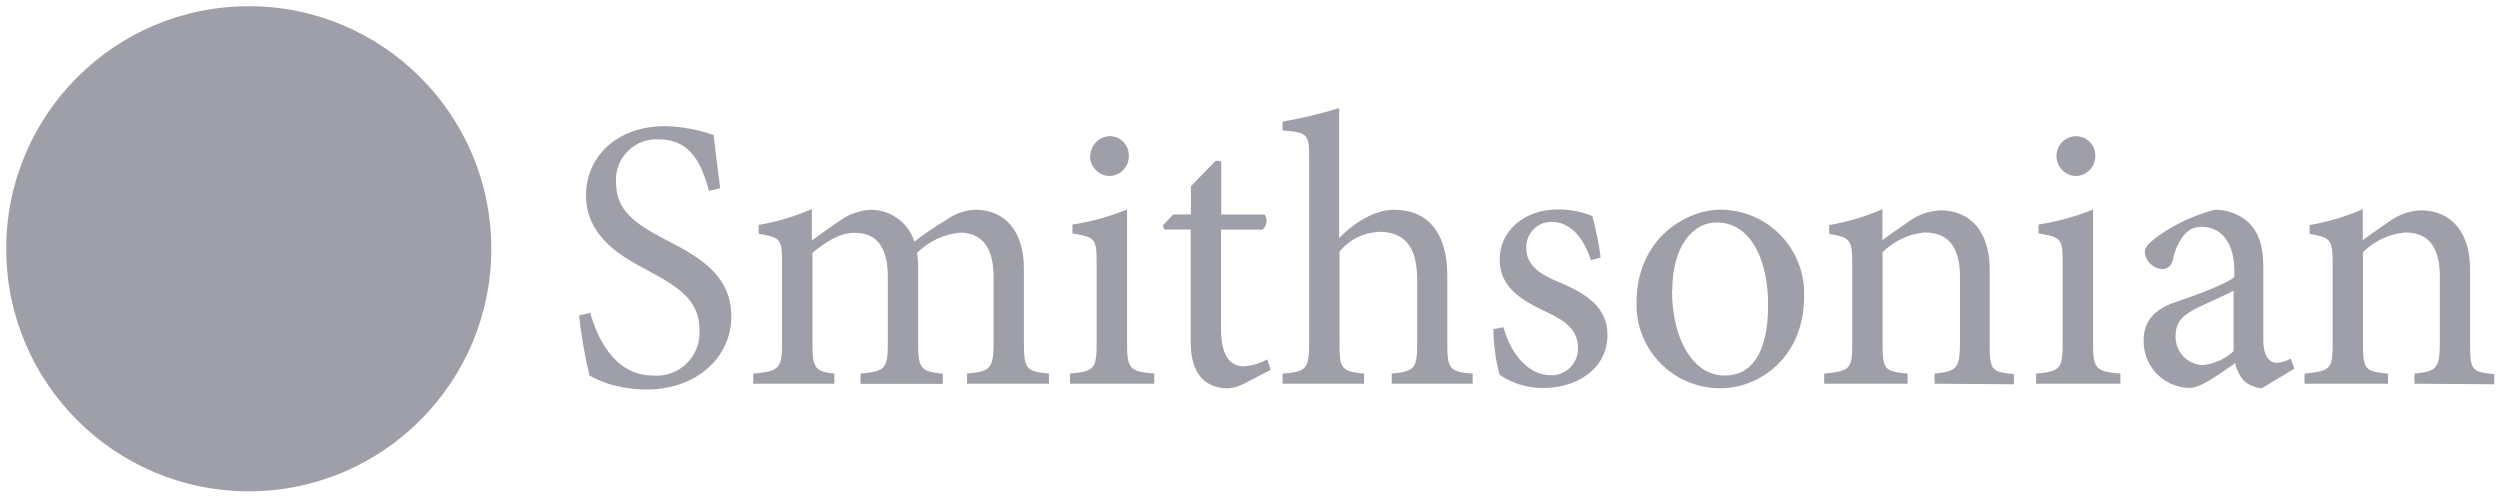 <svg width="201" height="40" viewBox="0 0 201 40" fill="none" xmlns="http://www.w3.org/2000/svg">
<defs>
  <mask id="circleMask">
    <rect width="201" height="40" fill="white"/>
    <path d="M31.717 23.965C31.383 23.323 30.884 22.782 30.271 22.396C29.658 22.01 28.954 21.794 28.231 21.77L36.6 20.009L28.231 18.262C29.4 17.287 30.865 16.736 32.387 16.701C34.226 16.701 35.823 14.399 34.804 12.652C34.804 12.652 34.504 15.397 31.068 14.484C30.379 14.264 29.643 14.233 28.938 14.397C28.232 14.56 27.584 14.91 27.062 15.411L31.753 8.204L24.624 12.923C24.747 11.393 25.383 9.949 26.427 8.824C27.71 7.491 27.247 4.753 25.301 4.24C25.301 4.24 27.012 6.379 23.939 8.197C23.299 8.539 22.761 9.044 22.378 9.661C21.995 10.278 21.781 10.985 21.758 11.711L20.011 3.292L18.265 11.725C17.29 10.545 16.743 9.071 16.711 7.541C16.711 5.68 14.43 4.076 12.697 5.103C12.697 5.103 15.421 5.402 14.508 8.867C14.293 9.562 14.265 10.303 14.428 11.012C14.591 11.722 14.938 12.376 15.435 12.909L8.306 8.182L12.127 14.063L12.968 15.411C11.45 15.269 10.024 14.616 8.926 13.557C7.607 12.231 4.884 12.702 4.378 14.698C4.378 14.698 6.517 12.973 8.306 16.074C8.641 16.715 9.14 17.256 9.753 17.64C10.365 18.025 11.069 18.239 11.792 18.262L3.423 19.995L11.792 21.756C10.623 22.73 9.158 23.28 7.636 23.317C5.79 23.317 4.2 25.619 5.212 27.366C5.212 27.366 5.519 24.621 8.955 25.534C9.645 25.753 10.381 25.782 11.086 25.618C11.792 25.454 12.439 25.102 12.961 24.6L8.278 31.807L15.406 27.088C15.272 28.61 14.635 30.045 13.596 31.165C12.312 32.498 12.776 35.236 14.722 35.749C14.722 35.749 13.011 33.611 16.084 31.793C16.729 31.448 17.271 30.937 17.653 30.313C18.035 29.689 18.244 28.974 18.258 28.243L20.011 36.712L21.758 28.278C22.73 29.46 23.277 30.933 23.312 32.463C23.312 34.323 25.593 35.927 27.326 34.901C27.326 34.901 24.602 34.602 25.508 31.137C25.724 30.441 25.753 29.701 25.59 28.991C25.427 28.281 25.079 27.627 24.581 27.095L31.71 31.814L29.279 28.007L27.062 24.607C28.579 24.753 30.003 25.406 31.104 26.46C32.423 27.758 35.146 27.287 35.652 25.327C35.652 25.327 33.513 27.052 31.724 23.951" fill="black"/>
  </mask>
</defs>

<!-- Gray circle with sun cutout -->
<circle cx="20" cy="20" r="19.5" fill="#9F9FA9" mask="url(#circleMask)"/>

<!-- Text paths remain unchanged -->
<path d="M57.003 15.345C56.447 13.356 55.648 11.203 52.954 11.203C52.497 11.179 52.04 11.25 51.613 11.414C51.185 11.578 50.798 11.829 50.474 12.153C50.151 12.476 49.899 12.864 49.735 13.291C49.572 13.719 49.5 14.175 49.525 14.632C49.525 16.906 51.007 17.961 53.453 19.237C55.898 20.513 58.799 21.946 58.799 25.439C58.799 28.704 56.047 31.321 51.934 31.321C50.91 31.31 49.892 31.154 48.912 30.857C48.388 30.681 47.88 30.462 47.393 30.201C47.012 28.61 46.733 26.995 46.559 25.368L47.457 25.147C47.985 27.05 49.339 30.194 52.526 30.194C53.025 30.233 53.527 30.163 53.996 29.989C54.466 29.815 54.892 29.54 55.244 29.185C55.597 28.829 55.868 28.401 56.039 27.931C56.209 27.46 56.276 26.958 56.233 26.459C56.233 24.156 54.536 23.066 52.212 21.818C50.237 20.756 47.115 19.202 47.115 15.68C47.115 12.693 49.496 10.141 53.481 10.141C54.808 10.175 56.121 10.415 57.373 10.854C57.502 11.973 57.658 13.192 57.901 15.131L57.003 15.345Z" fill="#9F9FA9"/>
<path d="M77.748 30.85V30.038C79.565 29.852 79.886 29.731 79.886 27.514V22.317C79.886 20.107 79.116 18.703 77.17 18.703C75.869 18.836 74.653 19.413 73.727 20.335C73.798 20.769 73.829 21.208 73.82 21.647V27.721C73.82 29.681 74.098 29.859 75.801 30.052V30.864H69.186V30.038C71.096 29.852 71.382 29.695 71.382 27.642V22.282C71.382 19.979 70.576 18.717 68.687 18.717C67.454 18.717 66.249 19.558 65.322 20.335V27.642C65.322 29.667 65.564 29.852 67.083 30.038V30.85H60.56V30.038C62.599 29.852 62.877 29.667 62.877 27.642V21.227C62.877 19.23 62.784 19.088 60.995 18.796V18.083C62.467 17.832 63.903 17.404 65.272 16.807V19.33C65.921 18.895 66.605 18.332 67.532 17.741C68.275 17.198 69.165 16.893 70.084 16.864C70.852 16.88 71.595 17.135 72.211 17.594C72.827 18.053 73.285 18.692 73.52 19.423C74.34 18.79 75.197 18.206 76.087 17.676C76.763 17.185 77.568 16.902 78.403 16.864C80.813 16.864 82.324 18.582 82.324 21.633V27.642C82.324 29.731 82.574 29.852 84.334 30.038V30.85H77.748Z" fill="#9F9FA9"/>
<path d="M87.664 12.566C87.661 12.355 87.7 12.146 87.778 11.951C87.856 11.756 87.972 11.578 88.119 11.428C88.266 11.277 88.441 11.157 88.635 11.075C88.828 10.992 89.036 10.949 89.246 10.947C89.453 10.952 89.656 10.998 89.844 11.082C90.032 11.166 90.202 11.287 90.343 11.438C90.484 11.589 90.593 11.766 90.664 11.96C90.735 12.153 90.767 12.359 90.758 12.566C90.758 12.985 90.592 13.387 90.297 13.685C90.002 13.982 89.601 14.151 89.182 14.155C88.771 14.135 88.382 13.96 88.095 13.665C87.808 13.37 87.644 12.977 87.635 12.566M86.031 30.851V30.038C87.977 29.853 88.17 29.667 88.17 27.55V21.134C88.17 19.202 88.077 19.074 86.224 18.767V18.055C87.73 17.822 89.203 17.415 90.615 16.843V27.55C90.615 29.689 90.829 29.853 92.804 30.038V30.851H86.031Z" fill="#9F9FA9"/>
<path d="M100.061 30.824C99.663 31.05 99.22 31.186 98.763 31.223C96.817 31.223 95.734 29.983 95.734 27.516V18.455H93.609L93.481 18.142L94.322 17.244H95.748V14.969L97.758 12.909L98.186 12.973V17.251H101.679C101.809 17.438 101.862 17.668 101.828 17.893C101.793 18.119 101.674 18.323 101.494 18.462H98.172V26.461C98.172 28.985 99.198 29.448 99.968 29.448C100.642 29.413 101.298 29.222 101.886 28.892L102.164 29.733L100.061 30.824Z" fill="#9F9FA9"/>
<path d="M111.894 30.852V30.039C113.691 29.854 113.94 29.669 113.94 27.644V22.476C113.94 19.916 112.978 18.64 110.91 18.64C110.292 18.661 109.685 18.813 109.131 19.087C108.576 19.361 108.087 19.751 107.695 20.23V27.644C107.695 29.64 107.845 29.854 109.67 30.039V30.852H103.119V30.039C104.972 29.89 105.257 29.697 105.257 27.644V12.788C105.257 10.827 105.2 10.649 103.119 10.485V9.772C104.659 9.519 106.179 9.155 107.667 8.682V19.14C108.75 18.02 110.418 16.865 112.087 16.865C114.589 16.865 116.364 18.455 116.364 22.191V27.644C116.364 29.697 116.578 29.89 118.403 30.039V30.852H111.894Z" fill="#9F9FA9"/>
<path d="M127.906 20.916C127.321 19.076 126.238 17.836 124.726 17.836C124.452 17.837 124.18 17.895 123.929 18.005C123.677 18.114 123.45 18.274 123.262 18.474C123.074 18.674 122.929 18.91 122.835 19.168C122.741 19.426 122.701 19.701 122.716 19.975C122.716 21.4 123.949 22.113 125.339 22.684C127.663 23.653 129.239 24.772 129.239 26.918C129.239 29.77 126.608 31.195 124.135 31.195C122.866 31.217 121.622 30.849 120.57 30.14C120.247 28.941 120.08 27.704 120.071 26.462L120.877 26.305C121.433 28.365 122.823 30.169 124.676 30.169C124.966 30.177 125.254 30.126 125.522 30.019C125.791 29.912 126.036 29.752 126.241 29.548C126.447 29.344 126.608 29.101 126.717 28.832C126.825 28.564 126.878 28.277 126.872 27.987C126.872 26.619 125.981 25.849 124.434 25.136C122.581 24.259 120.57 23.233 120.57 20.859C120.57 18.677 122.424 16.838 125.268 16.838C126.212 16.832 127.147 17.014 128.02 17.373C128.323 18.465 128.55 19.578 128.697 20.702L127.906 20.916Z" fill="#9F9FA9"/>
<path d="M134.429 23.345C134.429 27.273 136.125 30.195 138.663 30.195C140.581 30.195 142.156 28.77 142.156 24.492C142.156 20.842 140.731 17.884 138.014 17.884C136.097 17.884 134.45 19.816 134.45 23.337M145.051 23.808C145.051 28.798 141.408 31.215 138.342 31.215C137.442 31.222 136.55 31.048 135.719 30.703C134.887 30.358 134.134 29.85 133.503 29.208C132.871 28.567 132.376 27.804 132.045 26.967C131.714 26.13 131.555 25.235 131.577 24.335C131.577 19.196 135.534 16.857 138.342 16.857C139.243 16.861 140.134 17.045 140.962 17.398C141.79 17.752 142.539 18.268 143.165 18.916C143.79 19.564 144.279 20.331 144.603 21.171C144.927 22.011 145.079 22.908 145.051 23.808Z" fill="#9F9FA9"/>
<path d="M155.537 30.852V30.039C157.362 29.854 157.583 29.604 157.583 27.459V22.255C157.583 20.116 156.834 18.69 154.731 18.69C153.457 18.812 152.265 19.375 151.359 20.28V27.616C151.359 29.754 151.545 29.854 153.37 30.039V30.852H146.662V30.039C148.765 29.825 148.921 29.669 148.921 27.616V21.2C148.921 19.211 148.736 19.111 147.068 18.804V18.091C148.541 17.845 149.978 17.416 151.345 16.815V19.311C151.965 18.84 152.643 18.377 153.42 17.842C154.165 17.286 155.057 16.961 155.986 16.908C158.424 16.908 159.971 18.626 159.971 21.642V27.658C159.971 29.797 160.128 29.897 161.917 30.082V30.895L155.537 30.852Z" fill="#9F9FA9"/>
<path d="M165.339 12.566C165.336 12.356 165.375 12.148 165.452 11.953C165.53 11.758 165.645 11.58 165.791 11.43C165.938 11.28 166.112 11.16 166.305 11.077C166.497 10.994 166.705 10.95 166.914 10.947C167.123 10.948 167.33 10.991 167.522 11.073C167.714 11.156 167.887 11.276 168.032 11.428C168.176 11.579 168.289 11.757 168.363 11.953C168.436 12.148 168.47 12.357 168.461 12.566C168.459 12.985 168.292 13.387 167.996 13.685C167.7 13.982 167.298 14.152 166.879 14.155C166.469 14.134 166.082 13.958 165.796 13.663C165.511 13.368 165.347 12.976 165.339 12.566ZM163.699 30.851V30.038C165.645 29.853 165.838 29.667 165.838 27.55V21.134C165.838 19.202 165.745 19.074 163.892 18.767V18.055C165.397 17.822 166.871 17.415 168.283 16.843V27.55C168.283 29.689 168.497 29.853 170.479 30.038V30.851H163.699Z" fill="#9F9FA9"/>
<path d="M179.582 23.374C178.934 23.716 177.444 24.372 176.802 24.686C175.597 25.249 174.92 25.834 174.92 26.96C174.903 27.262 174.946 27.565 175.048 27.85C175.15 28.136 175.308 28.398 175.512 28.621C175.717 28.844 175.964 29.024 176.24 29.15C176.515 29.276 176.813 29.346 177.116 29.355C178.036 29.254 178.9 28.862 179.582 28.236V23.374ZM181.842 31.216C181.317 31.173 180.818 30.966 180.416 30.624C180.065 30.215 179.821 29.725 179.703 29.198C178.47 30.04 176.98 31.187 176.054 31.187C175.56 31.183 175.073 31.081 174.619 30.887C174.165 30.693 173.754 30.412 173.41 30.058C173.065 29.705 172.794 29.288 172.612 28.829C172.429 28.371 172.339 27.881 172.347 27.388C172.347 25.862 173.152 24.9 174.849 24.308C176.702 23.681 178.962 22.84 179.639 22.284V21.763C179.639 19.525 178.591 18.241 177.044 18.241C176.774 18.226 176.504 18.275 176.256 18.384C176.009 18.493 175.79 18.659 175.619 18.869C175.144 19.466 174.826 20.171 174.692 20.922C174.656 21.13 174.544 21.318 174.378 21.449C174.213 21.581 174.005 21.647 173.794 21.635C173.448 21.601 173.125 21.449 172.879 21.205C172.632 20.961 172.477 20.64 172.439 20.294C172.439 19.824 172.839 19.482 173.423 19.047C174.82 18.037 176.394 17.297 178.064 16.866C178.974 16.853 179.861 17.15 180.58 17.707C181.664 18.612 181.97 19.888 181.97 21.506V27.302C181.97 28.728 182.526 29.17 183.054 29.17C183.448 29.151 183.83 29.034 184.166 28.828L184.473 29.64L181.842 31.216Z" fill="#9F9FA9"/>
<path d="M194.124 30.852V30.039C195.949 29.854 196.163 29.604 196.163 27.459V22.255C196.163 20.116 195.45 18.69 193.354 18.69C192.08 18.811 190.887 19.373 189.983 20.28V27.616C189.983 29.754 190.168 29.854 191.993 30.039V30.852H185.285V30.039C187.388 29.825 187.544 29.669 187.544 27.616V21.2C187.544 19.211 187.359 19.111 185.691 18.804V18.091C187.164 17.844 188.6 17.415 189.968 16.815V19.311C190.588 18.84 191.266 18.377 192.043 17.842C192.786 17.287 193.676 16.962 194.602 16.908C197.047 16.908 198.594 18.626 198.594 21.642V27.658C198.594 29.797 198.744 29.897 200.54 30.082V30.895L194.124 30.852Z" fill="#9F9FA9"/>
</svg>
